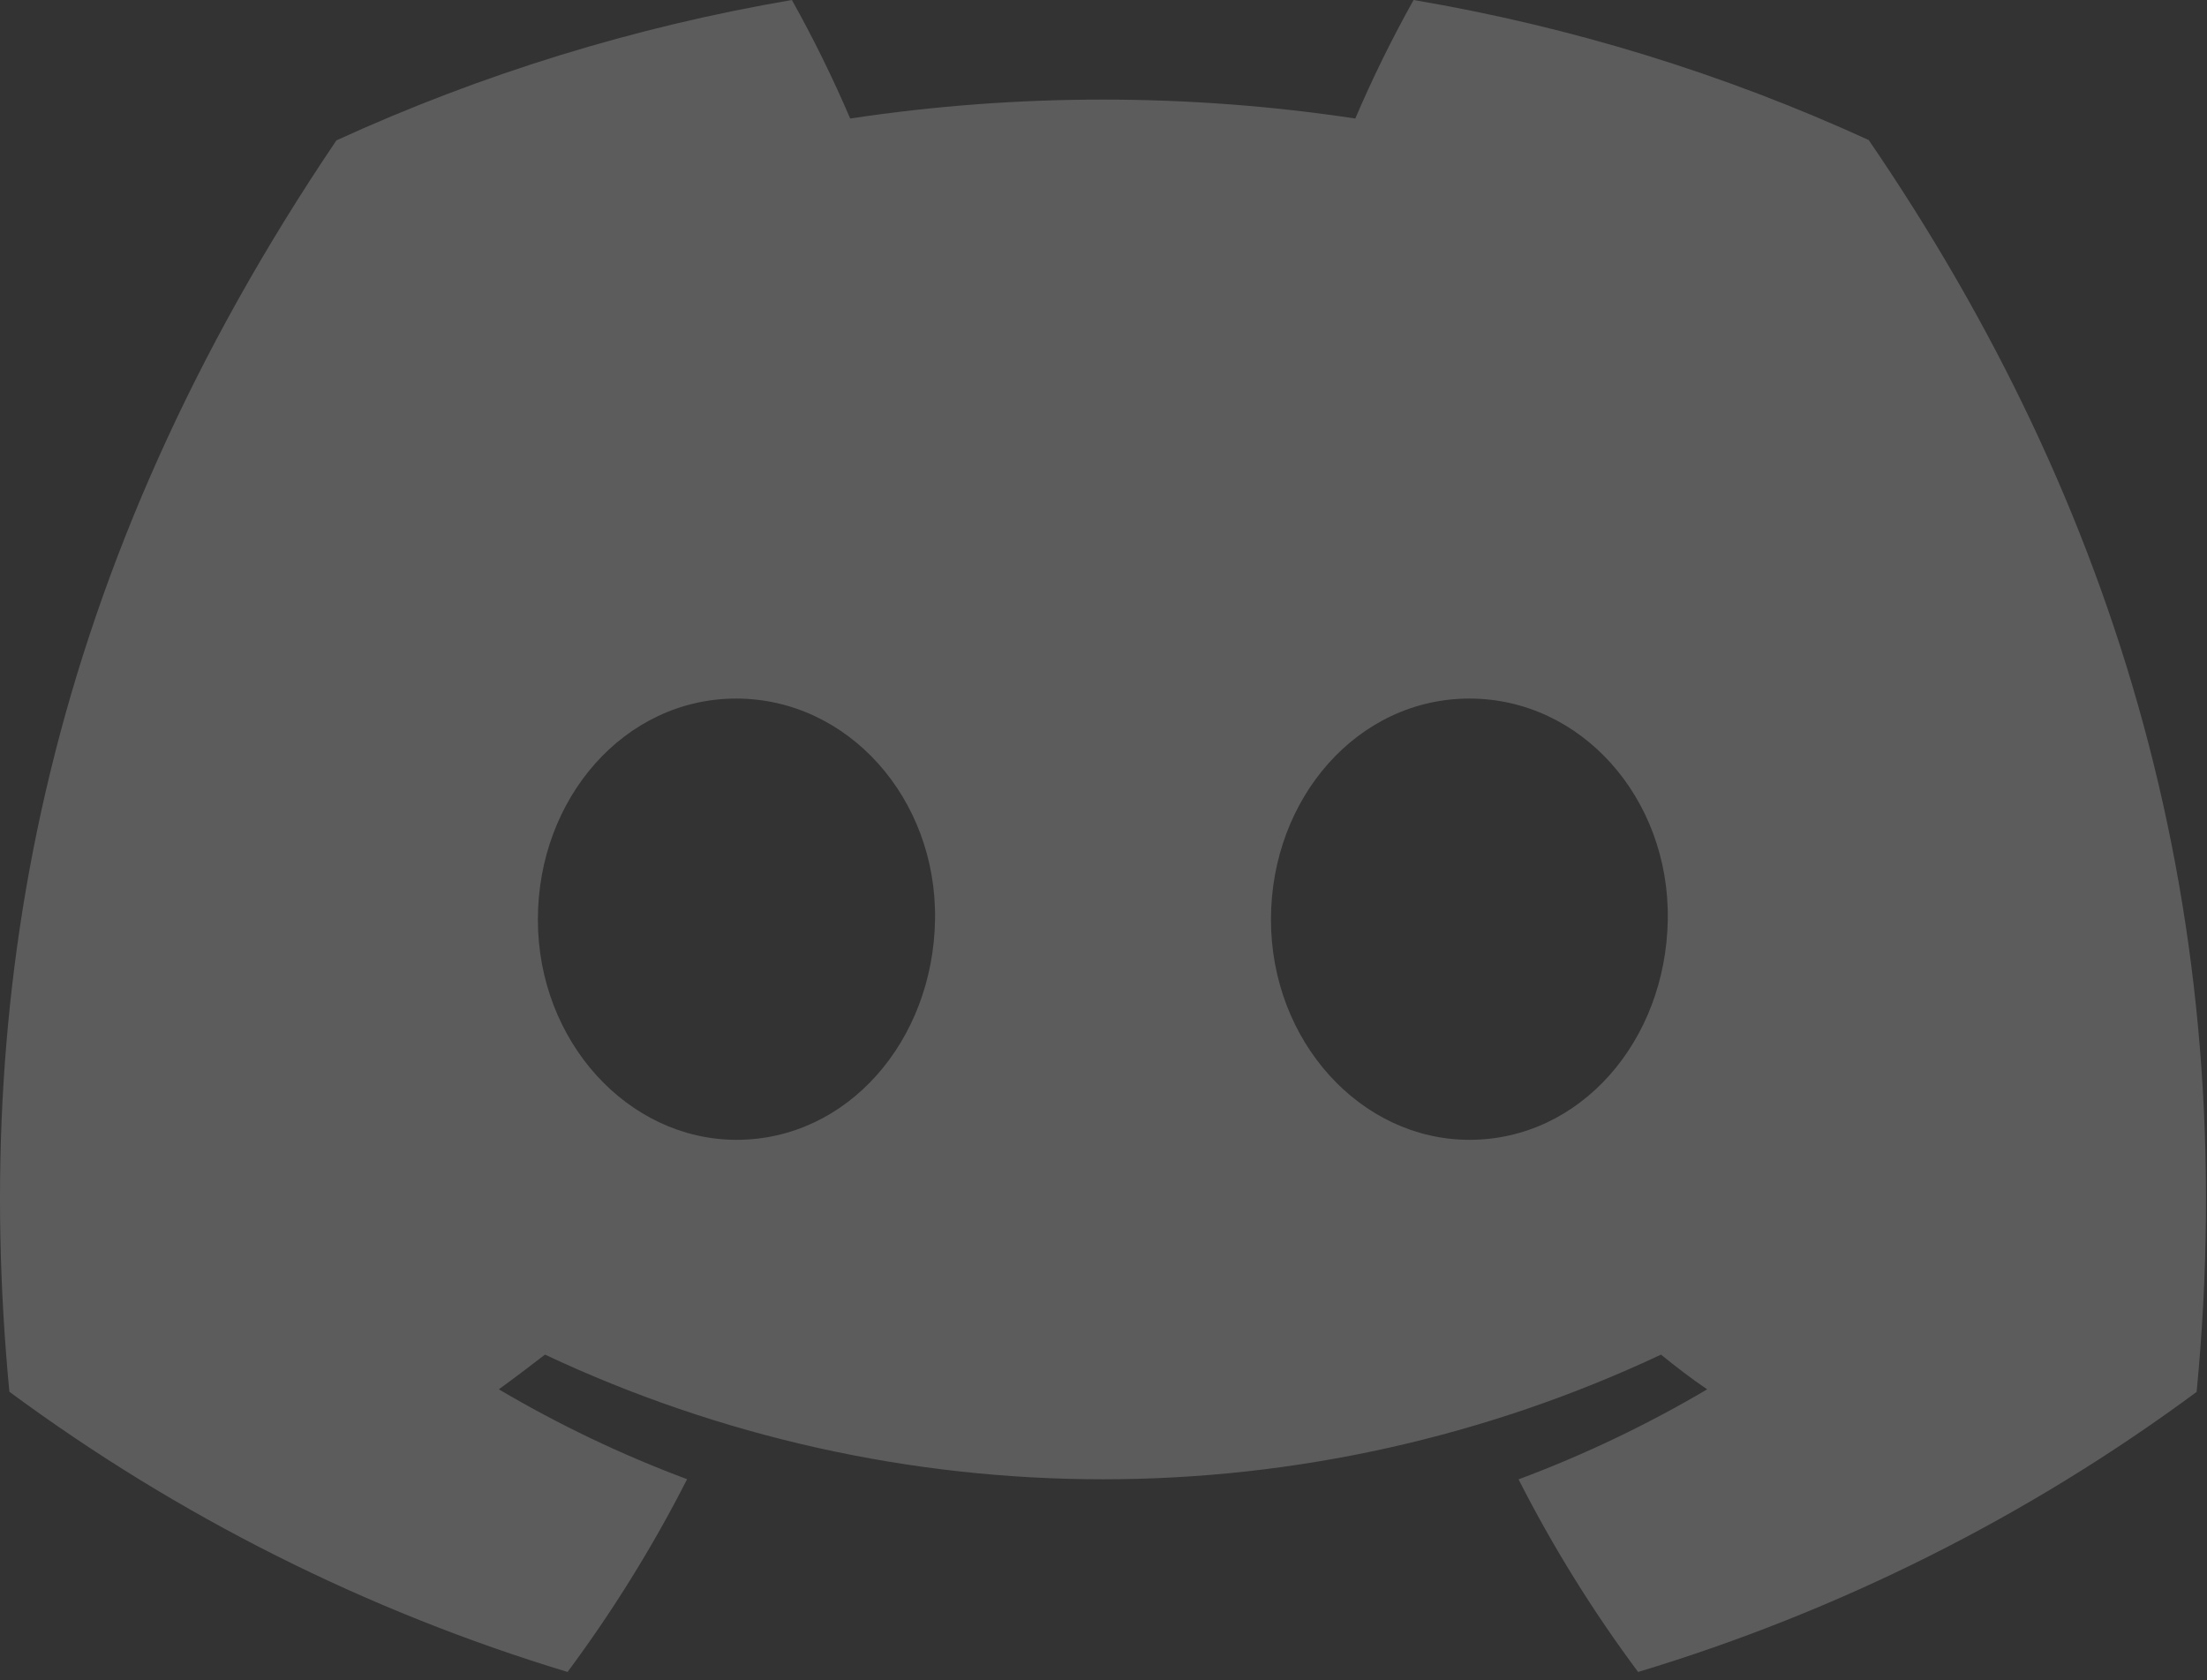 <svg width="155" height="118" viewBox="0 0 155 118" fill="none" xmlns="http://www.w3.org/2000/svg">
<rect x="0" y="0" width="155" height="118" fill="#333333" stroke="none"/>
<path opacity="0.2" d="M131.241 9.834C121.062 5.174 110.316 1.868 99.278 0C97.767 2.7 96.4 5.478 95.183 8.323C83.425 6.551 71.468 6.551 59.71 8.323C58.492 5.479 57.126 2.701 55.616 0C44.571 1.883 33.818 5.197 23.628 9.858C3.4 39.787 -2.084 68.972 0.658 97.742C12.504 106.495 25.764 113.151 39.86 117.422C43.034 113.153 45.842 108.625 48.256 103.884C43.672 102.172 39.248 100.06 35.034 97.572C36.143 96.767 37.228 95.939 38.276 95.135C50.536 100.9 63.917 103.89 77.465 103.89C91.013 103.89 104.395 100.9 116.655 95.135C117.715 96 118.799 96.828 119.896 97.572C115.675 100.064 111.242 102.18 106.65 103.896C109.061 108.635 111.869 113.16 115.046 117.422C129.154 113.168 142.424 106.515 154.272 97.754C157.489 64.39 148.777 35.473 131.241 9.834ZM51.729 80.049C44.088 80.049 37.776 73.115 37.776 64.585C37.776 56.055 43.869 49.06 51.704 49.06C59.54 49.06 65.803 56.055 65.669 64.585C65.535 73.115 59.515 80.049 51.729 80.049ZM103.202 80.049C95.549 80.049 89.261 73.115 89.261 64.585C89.261 56.055 95.354 49.06 103.202 49.06C111.049 49.06 117.264 56.055 117.13 64.585C116.996 73.115 110.988 80.049 103.202 80.049Z" fill="white"/>
</svg>
